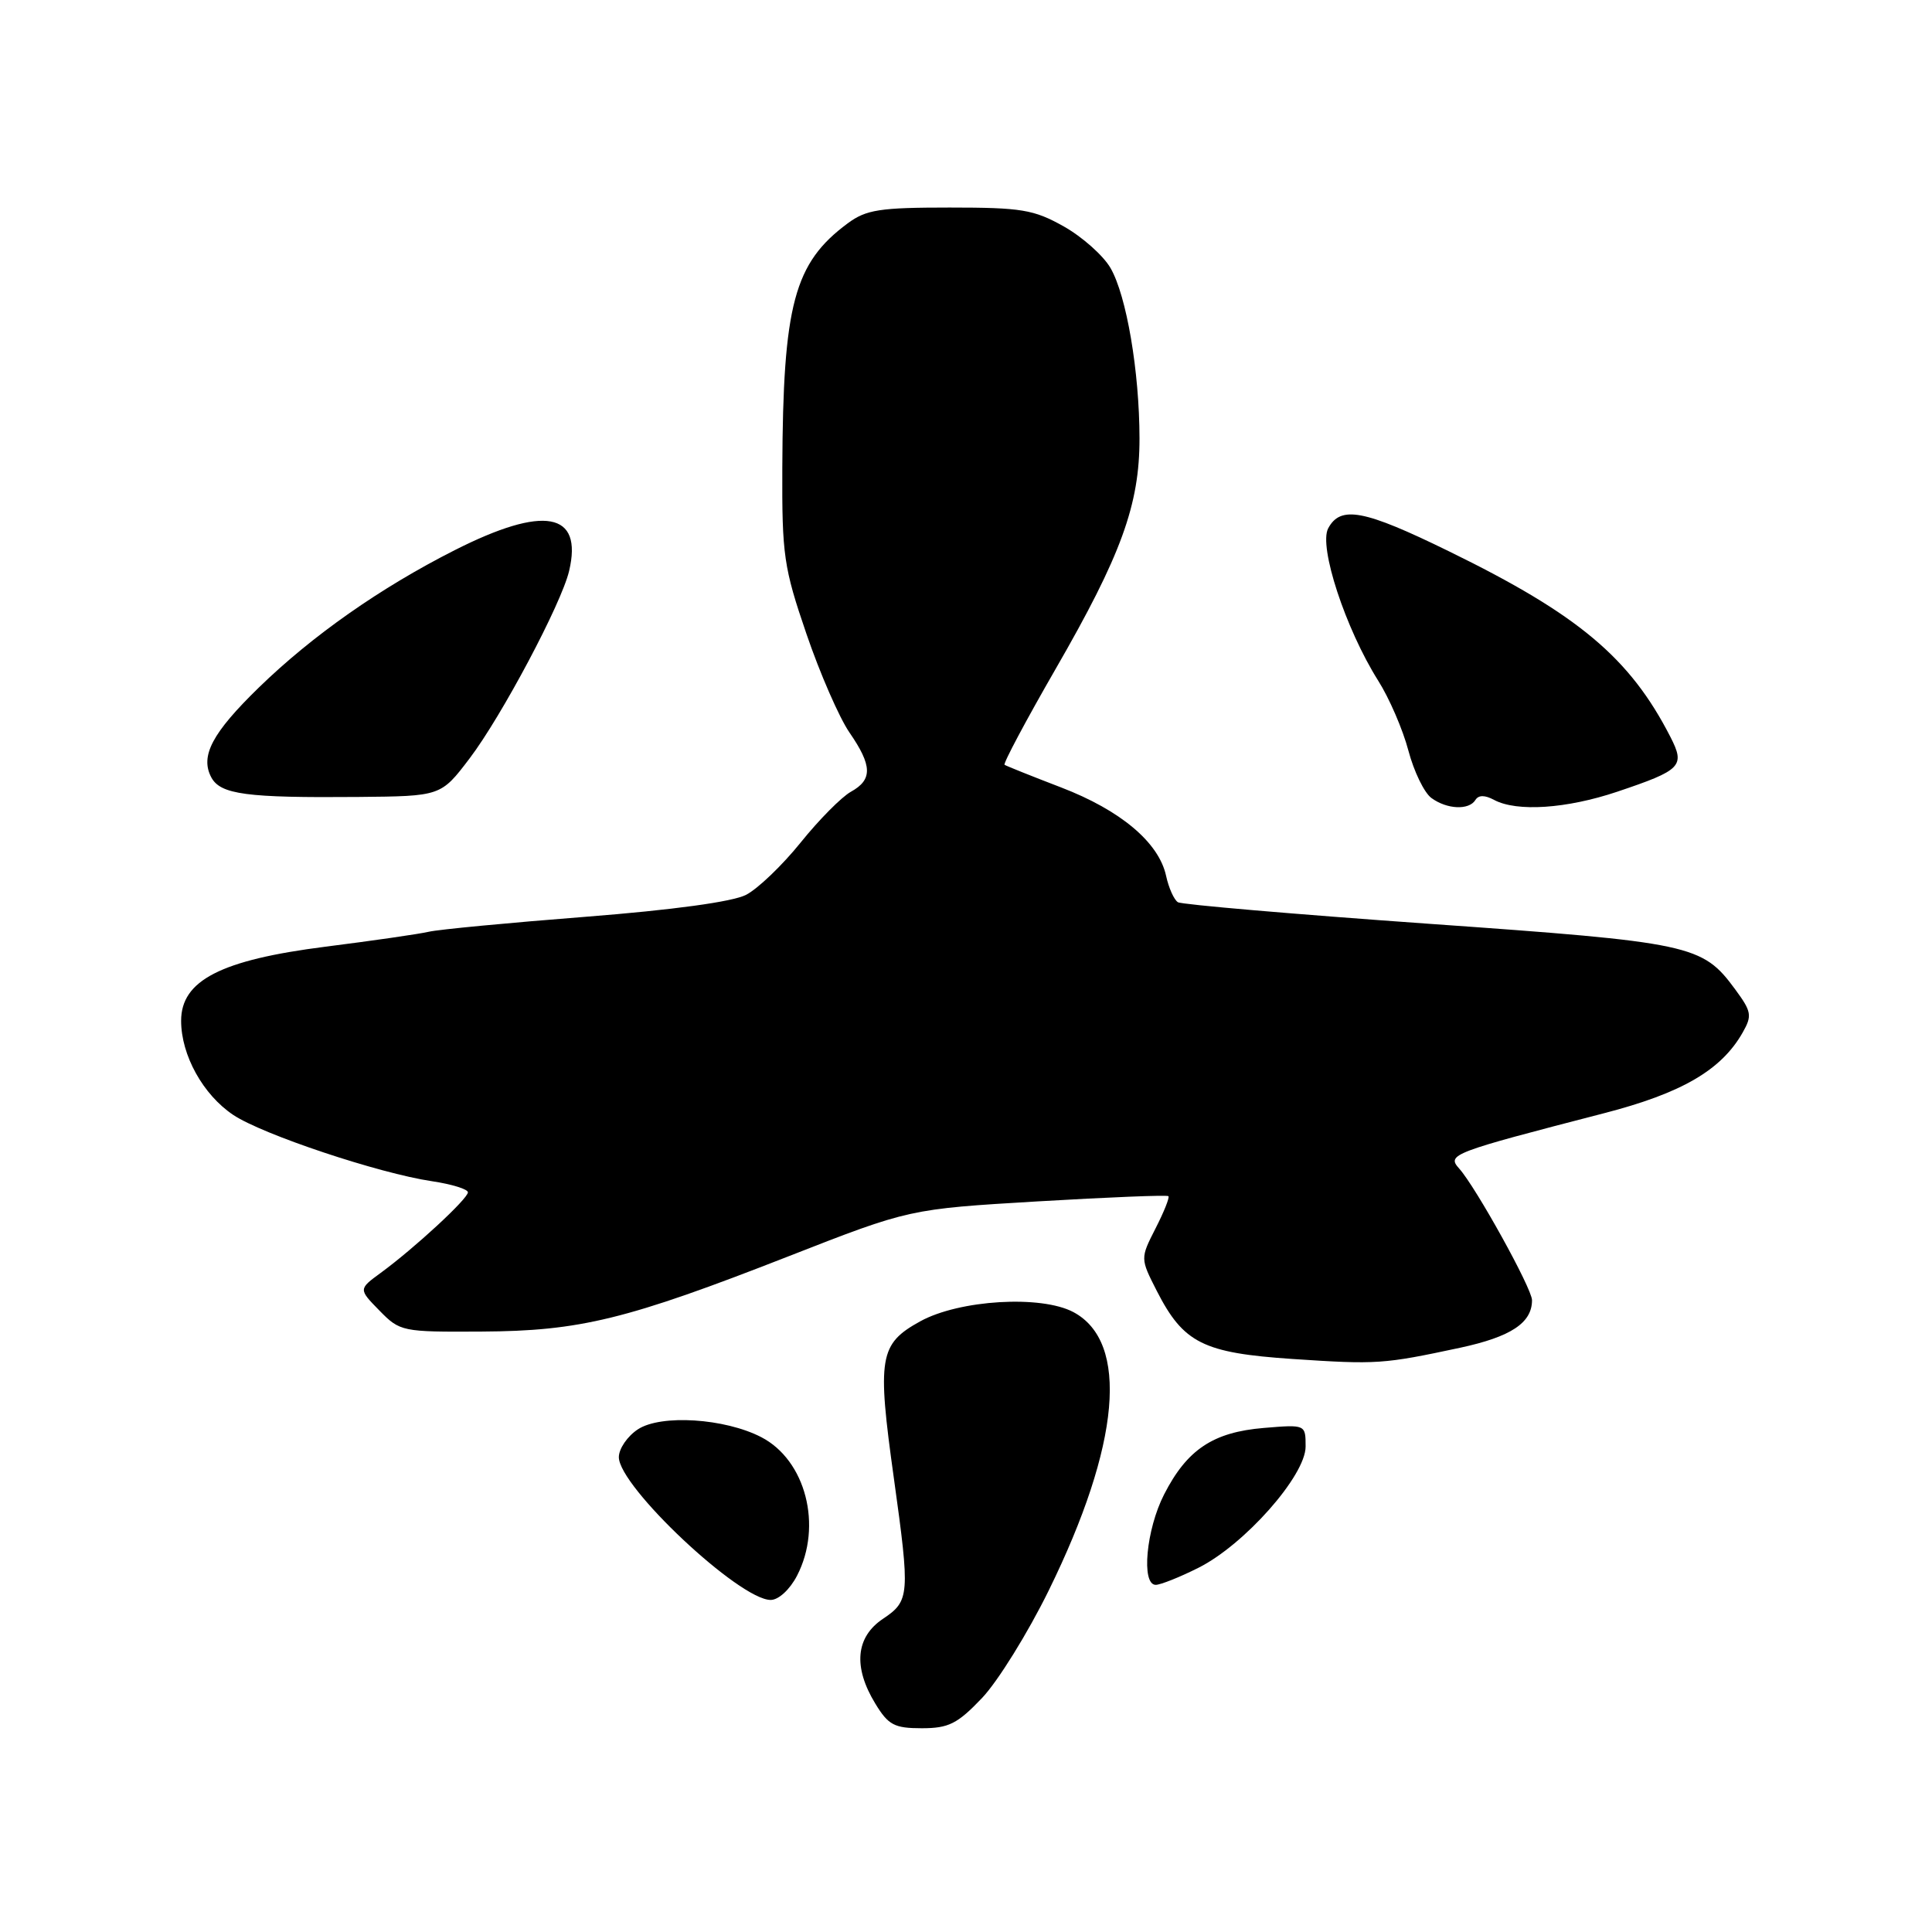 <?xml version="1.0" encoding="UTF-8" standalone="no"?>
<!DOCTYPE svg PUBLIC "-//W3C//DTD SVG 1.1//EN" "http://www.w3.org/Graphics/SVG/1.1/DTD/svg11.dtd" >
<svg xmlns="http://www.w3.org/2000/svg" xmlns:xlink="http://www.w3.org/1999/xlink" version="1.1" viewBox="0 0 256 256">
 <g >
 <path fill="currentColor"
d=" M 130.12 225.00 C 132.21 222.80 136.19 216.39 138.96 210.75 C 148.46 191.42 149.66 177.82 142.23 173.86 C 137.94 171.58 127.13 172.23 121.94 175.08 C 116.50 178.08 116.20 179.84 118.45 195.93 C 120.60 211.38 120.54 212.13 117.00 214.50 C 113.38 216.92 113.02 220.89 115.99 225.75 C 117.71 228.58 118.51 229.00 122.14 229.00 C 125.70 229.00 126.86 228.42 130.12 225.00 Z  M 105.61 208.79 C 109.02 202.20 106.77 193.48 100.87 190.43 C 96.04 187.93 87.58 187.39 84.53 189.39 C 83.14 190.30 82.00 191.96 82.00 193.08 C 82.00 196.98 97.98 212.00 102.12 212.00 C 103.17 212.00 104.66 210.62 105.61 208.79 Z  M 158.78 207.75 C 164.89 204.70 173.00 195.53 173.00 191.68 C 173.00 188.75 173.00 188.75 167.46 189.21 C 160.74 189.77 157.29 192.07 154.25 198.02 C 151.87 202.67 151.19 210.00 153.14 210.00 C 153.77 210.00 156.31 208.99 158.78 207.75 Z  M 193.49 178.58 C 200.21 177.13 203.00 175.29 203.00 172.28 C 203.00 170.74 195.57 157.32 193.35 154.84 C 191.68 152.98 192.32 152.74 212.50 147.52 C 222.84 144.85 228.08 141.80 230.91 136.82 C 232.19 134.57 232.09 134.04 229.91 131.08 C 225.56 125.17 224.16 124.87 189.25 122.40 C 171.51 121.14 156.58 119.86 156.08 119.55 C 155.57 119.23 154.86 117.66 154.51 116.04 C 153.54 111.61 148.47 107.36 140.58 104.33 C 136.69 102.84 133.33 101.49 133.11 101.34 C 132.90 101.18 135.94 95.47 139.87 88.65 C 148.57 73.56 151.00 66.88 150.99 58.09 C 150.98 49.22 149.27 39.16 147.14 35.50 C 146.18 33.85 143.40 31.38 140.95 30.00 C 136.98 27.77 135.36 27.50 125.83 27.50 C 116.56 27.50 114.78 27.78 112.33 29.59 C 105.22 34.85 103.75 40.34 103.66 61.98 C 103.61 73.56 103.85 75.21 106.86 84.00 C 108.64 89.22 111.21 95.10 112.55 97.05 C 115.59 101.46 115.64 103.31 112.75 104.91 C 111.51 105.60 108.52 108.62 106.09 111.64 C 103.67 114.65 100.41 117.77 98.86 118.57 C 97.08 119.49 89.19 120.57 77.59 121.48 C 67.45 122.27 58.11 123.16 56.83 123.46 C 55.55 123.76 49.39 124.65 43.14 125.44 C 29.27 127.20 24.00 129.91 24.00 135.26 C 24.00 139.82 26.91 145.06 30.90 147.73 C 34.79 150.33 50.22 155.48 57.25 156.52 C 59.86 156.91 62.00 157.57 62.00 157.99 C 62.00 158.84 54.93 165.38 50.45 168.66 C 47.50 170.82 47.50 170.82 50.28 173.66 C 53.00 176.44 53.28 176.50 63.78 176.44 C 76.87 176.37 83.03 174.86 104.50 166.46 C 120.50 160.20 120.50 160.20 137.50 159.19 C 146.85 158.64 154.64 158.32 154.82 158.50 C 155.00 158.67 154.23 160.59 153.11 162.78 C 151.09 166.75 151.09 166.75 153.29 171.07 C 156.82 177.97 159.42 179.27 171.24 180.07 C 182.47 180.82 183.29 180.76 193.49 178.58 Z  M 195.50 106.00 C 195.92 105.33 196.74 105.33 197.99 106.00 C 201.00 107.60 207.58 107.16 214.28 104.91 C 222.81 102.04 223.32 101.52 221.34 97.65 C 215.97 87.16 209.13 81.42 191.99 73.05 C 180.72 67.53 177.63 66.95 175.99 70.01 C 174.71 72.42 178.29 83.32 182.61 90.18 C 184.09 92.51 185.89 96.69 186.62 99.46 C 187.35 102.22 188.72 105.05 189.67 105.74 C 191.73 107.25 194.65 107.38 195.50 106.00 Z  M 62.22 100.50 C 66.47 94.90 74.38 80.01 75.41 75.66 C 77.26 67.84 72.10 66.90 60.23 72.91 C 50.40 77.89 41.39 84.21 34.32 91.08 C 28.11 97.12 26.49 100.18 28.00 103.01 C 29.22 105.27 32.65 105.73 47.46 105.60 C 58.42 105.50 58.42 105.50 62.22 100.50 Z "/>
</g>
</svg>